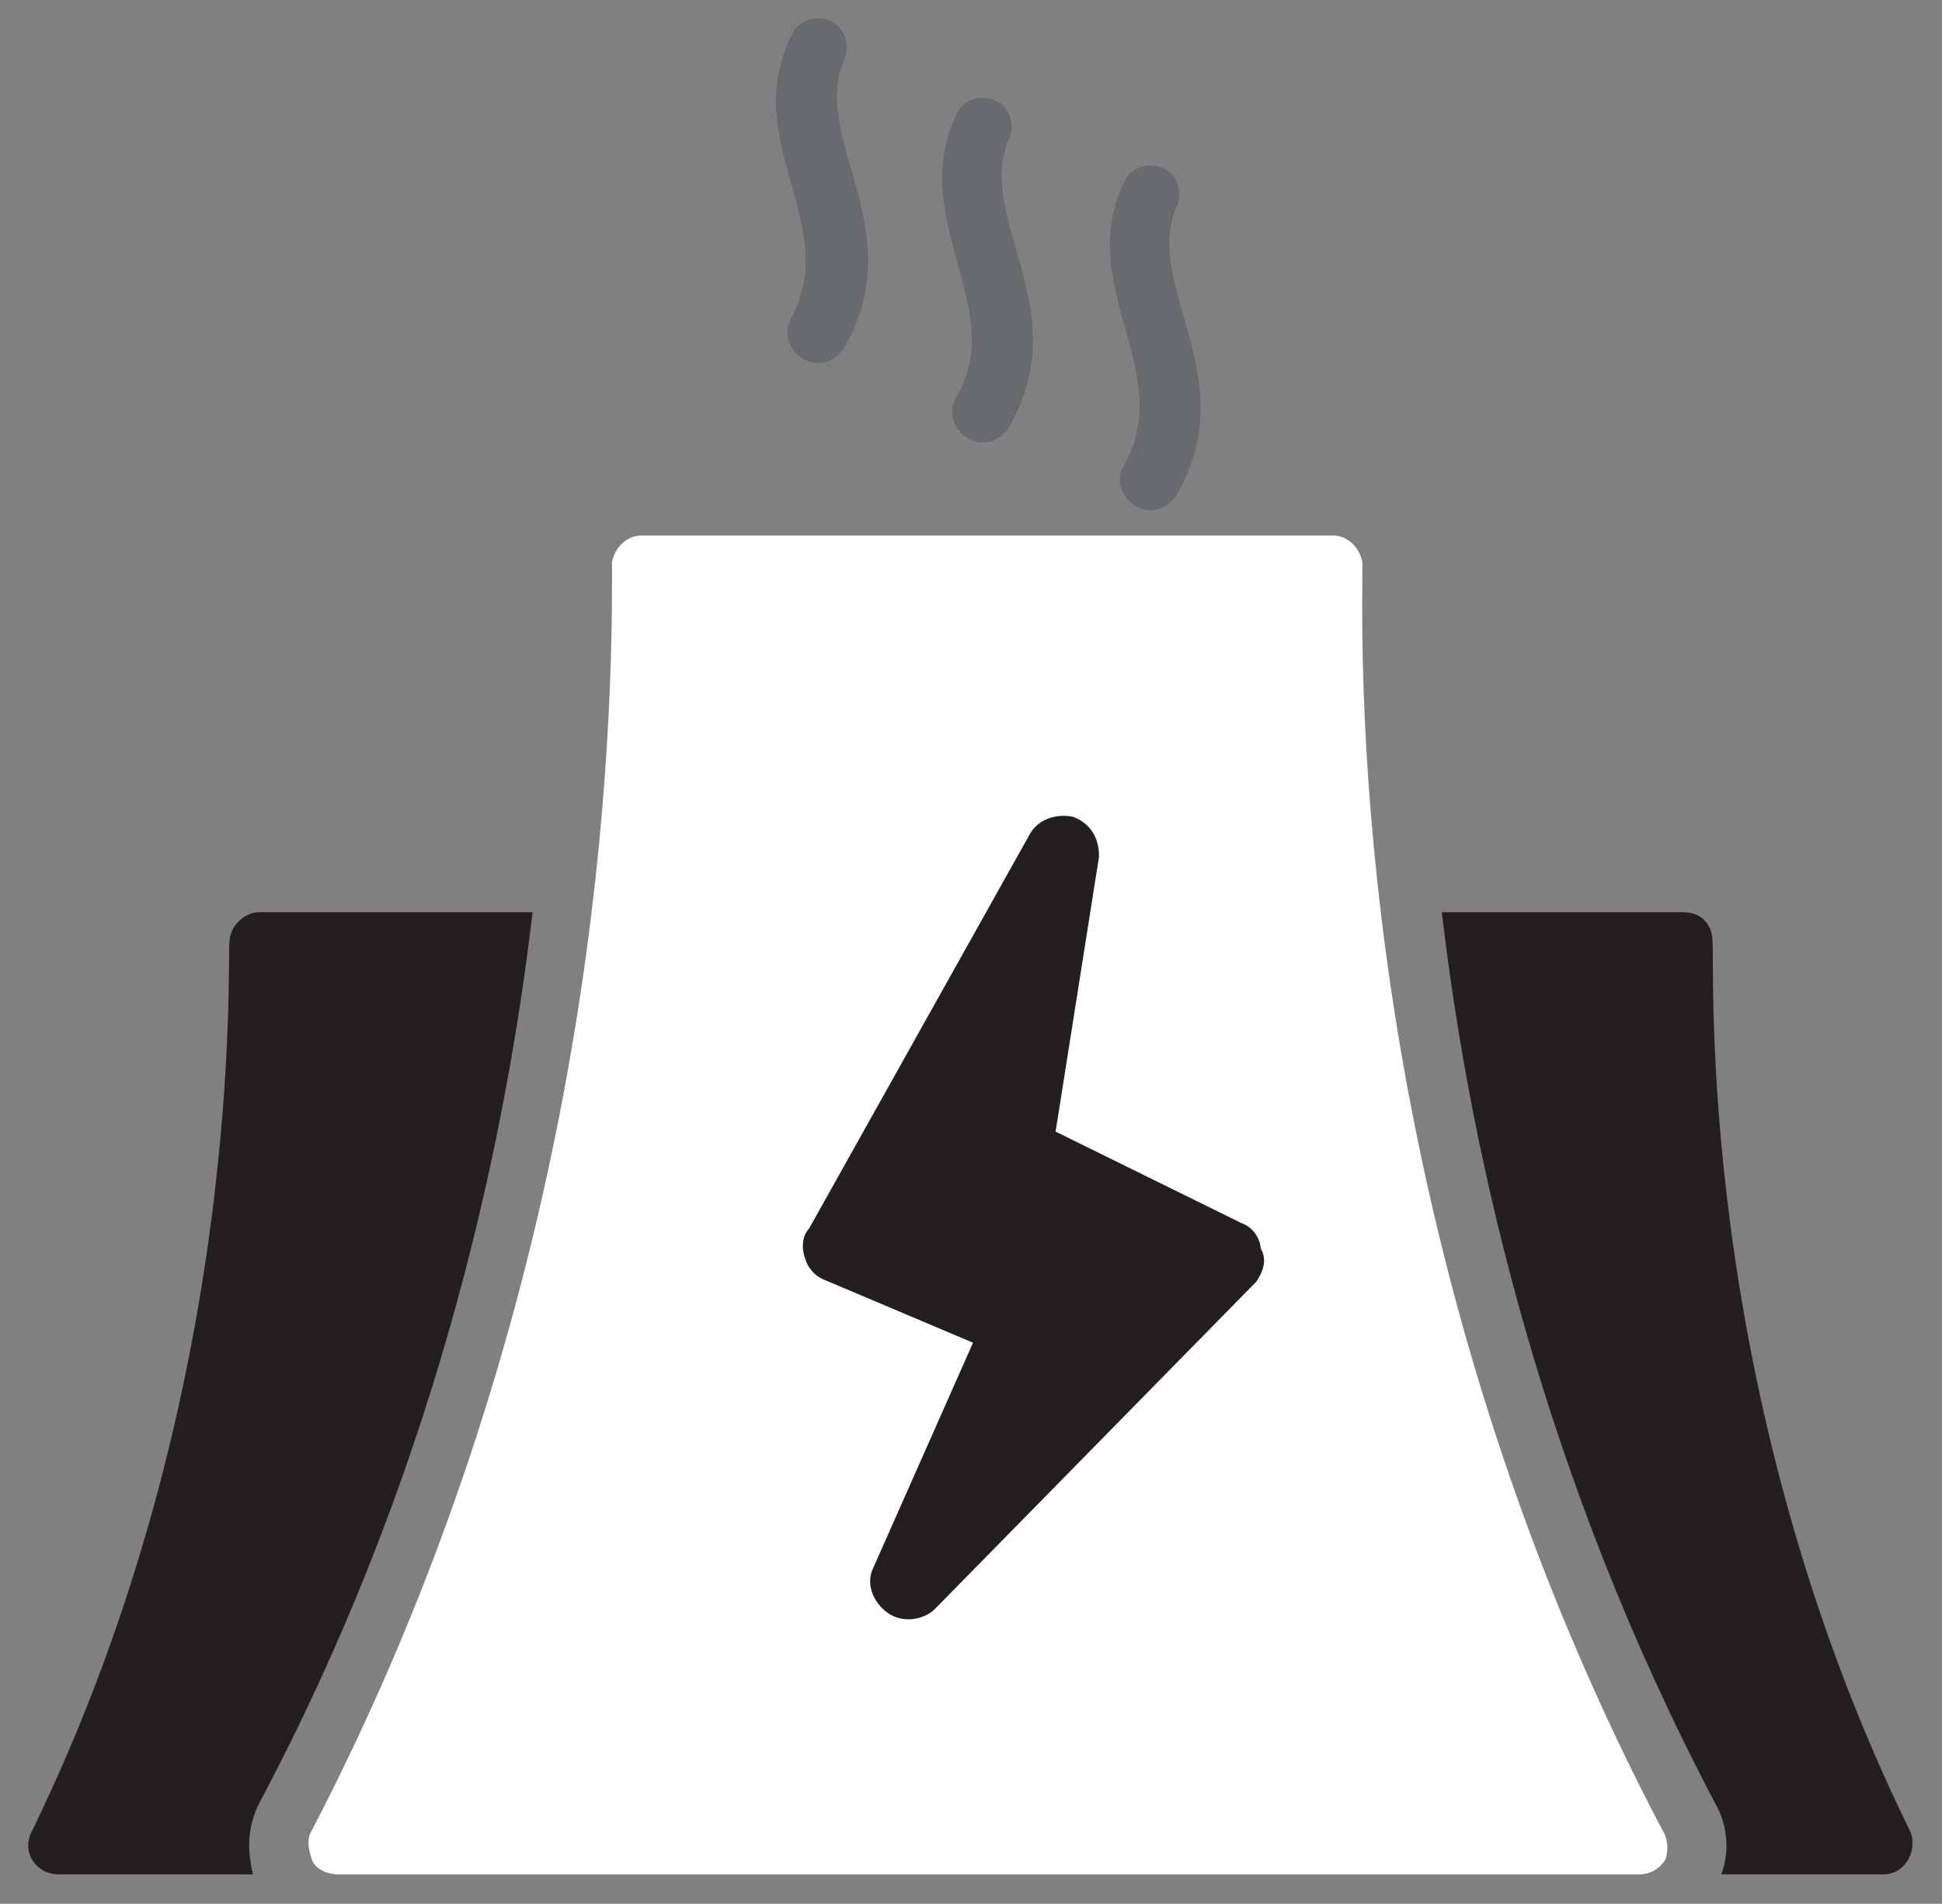 <?xml version="1.0" encoding="utf-8"?>
<!-- Generator: Adobe Illustrator 28.0.0, SVG Export Plug-In . SVG Version: 6.00 Build 0)  -->
<svg version="1.1" id="Layer_1" xmlns="http://www.w3.org/2000/svg" xmlns:xlink="http://www.w3.org/1999/xlink" x="0px" y="0px"
	 viewBox="0 0 66 64.7" style="enable-background:new 0 0 66 64.7;" xml:space="preserve">
<rect x="0" y="0" width="66" height="64.7" fill="#808080" stroke="none"/>
<style type="text/css">
	.st0{fill:none;}
	.st1{fill:#231F20;}
	.st2{fill:#FFFFFF;}
	.st3{fill:#696A6D;}
	.st4{fill:#231F20;stroke:#231F20;stroke-width:0.5;stroke-miterlimit:10;}
</style>
<rect x="23.4" y="25" class="st0" width="21.5" height="32.8"/>
<g>
	<path class="st1" d="M8.8,61.3c-0.4,0.8-0.4,1.6-0.2,2.4H2c-0.8,0-1.3-0.8-0.9-1.5c7.3-15,6.6-29.6,6.7-30.2c0-0.5,0.5-1,1-1h9.3
		C17.1,39.5,14.6,50.4,8.8,61.3z"/>
	<path class="st1" d="M64,63.7h-5.5c0.3-0.8,0.2-1.7-0.2-2.4C52.5,50.3,50,39.5,49,31h8.2c0.6,0,1,0.4,1,1
		c0.1,0.6-0.7,15.1,6.7,30.2C65.2,62.8,64.8,63.7,64,63.7z"/>
</g>
<path class="st2" d="M56.5,62.2c-9-17.1-10.3-33.9-10.2-42.4c0-0.4,0-0.6,0-0.7c-0.1-0.5-0.5-0.9-1-0.9H21.8c-0.5,0-0.9,0.4-1,0.9
	c0,0.1,0,0.3,0,0.7c0,8.5-1.3,25.3-10.2,42.4c-0.2,0.3-0.1,0.7,0,1s0.5,0.5,0.9,0.5h44.2c0.4,0,0.7-0.2,0.9-0.5
	C56.7,62.9,56.7,62.5,56.5,62.2z M42.6,43.4L31.7,54.5c-0.3,0.3-0.9,0.4-1.3,0.1c-0.4-0.3-0.6-0.8-0.4-1.2l3.5-7.9l-5.2-2.2
	c-0.3-0.1-0.5-0.3-0.6-0.6s-0.1-0.6,0.1-0.8l7.5-13.4c0.2-0.4,0.7-0.6,1.2-0.5c0.5,0.2,0.7,0.6,0.7,1.1l-1.5,9.5l6.5,3.2
	c0.3,0.1,0.5,0.4,0.5,0.7C42.9,42.8,42.8,43.1,42.6,43.4z"/>
<path class="st3" d="M26.9,10.8c-0.3,0.5-0.1,1.1,0.4,1.4c0.5,0.3,1.1,0.1,1.4-0.4c2.3-4-1.2-7.1,0-9.8c0.2-0.5,0-1.1-0.5-1.3
	s-1.1,0-1.3,0.5C25.1,4.8,28.6,7.6,26.9,10.8z"/>
<path class="st3" d="M32.5,13.5c-0.3,0.5-0.1,1.1,0.4,1.4c0.5,0.3,1.1,0.1,1.4-0.4c2.3-4-1.2-7.1,0-9.8c0.2-0.5,0-1.1-0.5-1.3
	s-1.1,0-1.3,0.5C30.8,7.5,34.3,10.5,32.5,13.5z"/>
<path class="st3" d="M38.2,15.8c-0.3,0.5-0.1,1.1,0.4,1.4c0.5,0.3,1.1,0.1,1.4-0.4c2.3-4-1.2-7.1,0-9.8c0.2-0.5,0-1.1-0.5-1.3
	c-0.5-0.2-1.1,0-1.3,0.5C36.5,9.7,40,12.7,38.2,15.8z"/>
<path class="st4" d="M42.5,43.4L31.6,54.5c-0.3,0.3-0.9,0.4-1.3,0.1c-0.4-0.3-0.6-0.8-0.4-1.2l3.5-7.9l-5.2-2.2
	c-0.3-0.1-0.5-0.3-0.6-0.6s-0.1-0.6,0.1-0.8l7.5-13.4c0.2-0.4,0.7-0.6,1.2-0.5c0.5,0.2,0.7,0.6,0.7,1.1l-1.5,9.5l6.5,3.2
	c0.3,0.1,0.5,0.4,0.5,0.7C42.8,42.8,42.7,43.1,42.5,43.4z"/>
</svg>
